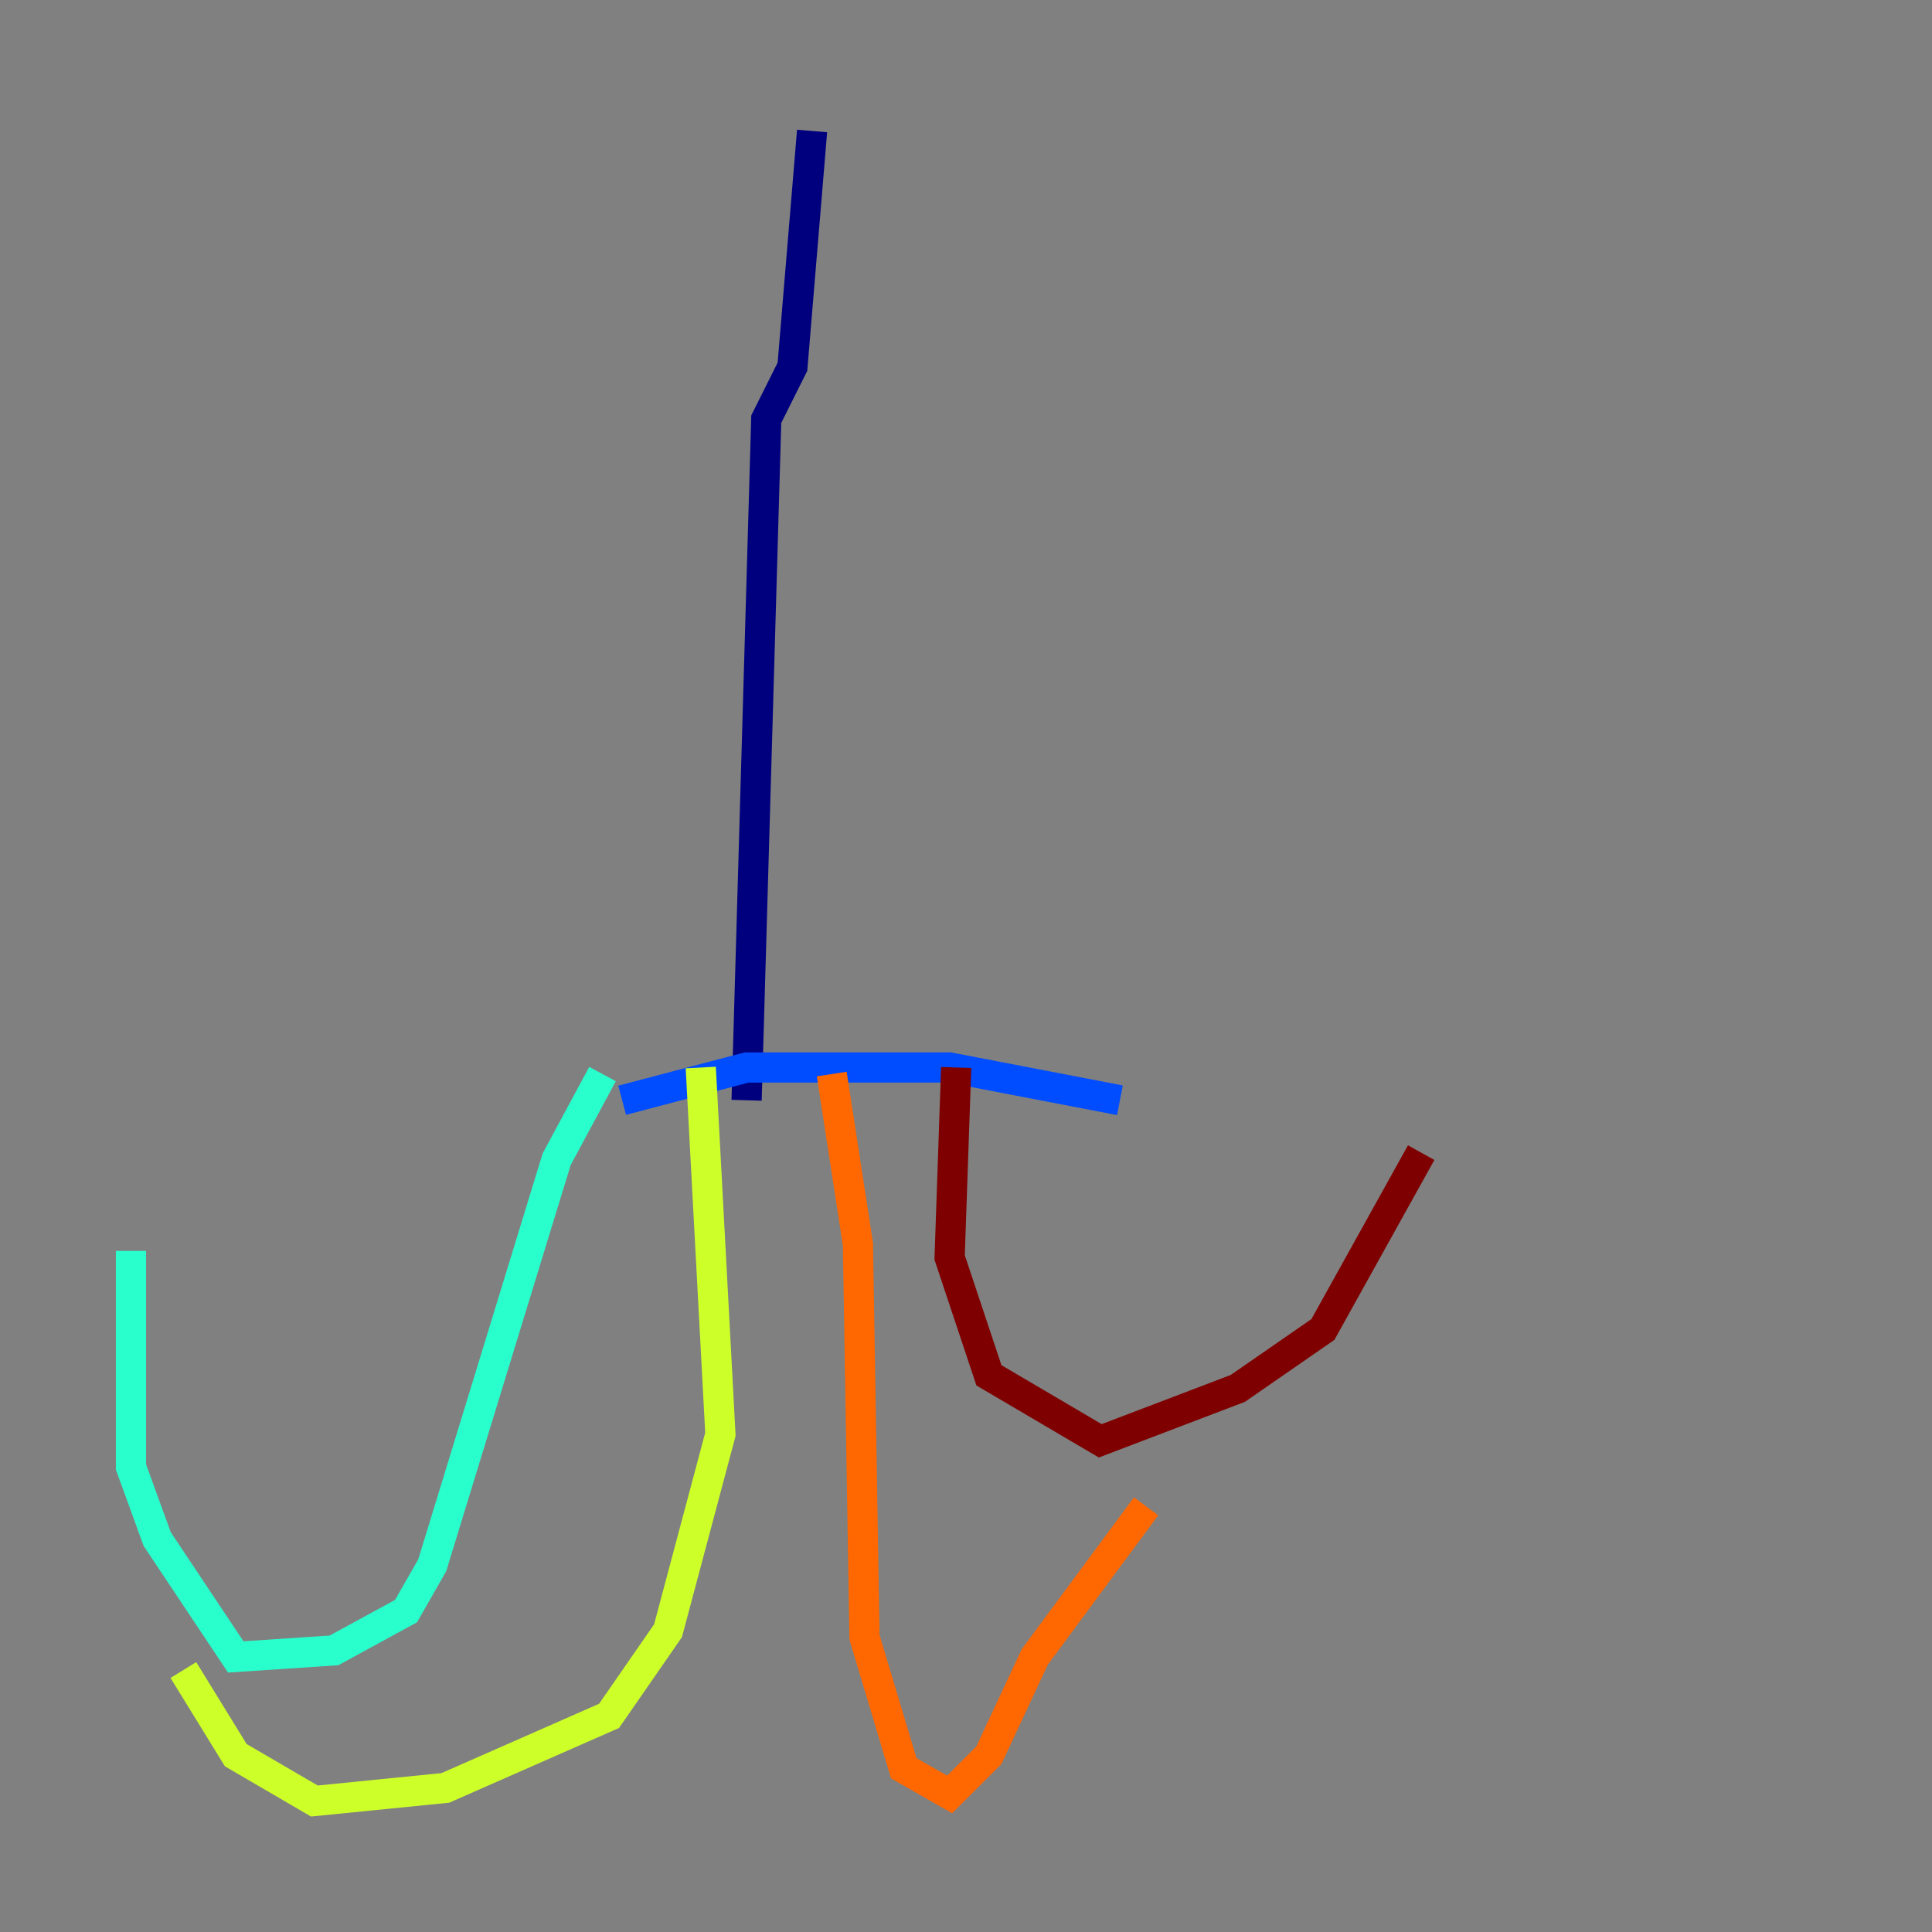 <?xml version="1.0" encoding="utf-8" ?>
<svg baseProfile="tiny" height="128" version="1.2" viewBox="0,0,128,128" width="128" xmlns="http://www.w3.org/2000/svg" xmlns:ev="http://www.w3.org/2001/xml-events" xmlns:xlink="http://www.w3.org/1999/xlink"><rect x="0" y="0" width="128" height="128" fill="#808080" stroke="none"/><defs /><polyline fill="none" points="53.803,8.678 52.502,24.298 50.766,27.77 49.464,72.895" stroke="#00007f" stroke-width="2" /><polyline fill="none" points="41.22,72.895 49.464,70.725 62.915,70.725 74.197,72.895" stroke="#004cff" stroke-width="2" /><polyline fill="none" points="39.919,71.159 36.881,76.8 28.637,103.702 26.902,106.739 22.129,109.342 15.62,109.776 10.414,101.966 8.678,97.193 8.678,82.875" stroke="#29ffcd" stroke-width="2" /><polyline fill="none" points="46.427,70.725 47.729,95.024 44.258,108.041 40.352,113.681 29.505,118.454 20.827,119.322 15.62,116.285 12.149,110.644" stroke="#cdff29" stroke-width="2" /><polyline fill="none" points="55.105,71.159 56.841,82.441 57.275,108.475 59.878,117.153 62.915,118.888 65.519,116.285 68.556,109.776 75.932,99.797" stroke="#ff6700" stroke-width="2" /><polyline fill="none" points="63.349,70.725 62.915,83.308 65.519,91.119 72.895,95.458 82.007,91.986 87.647,88.081 94.156,76.366" stroke="#7f0000" stroke-width="2" /></svg>